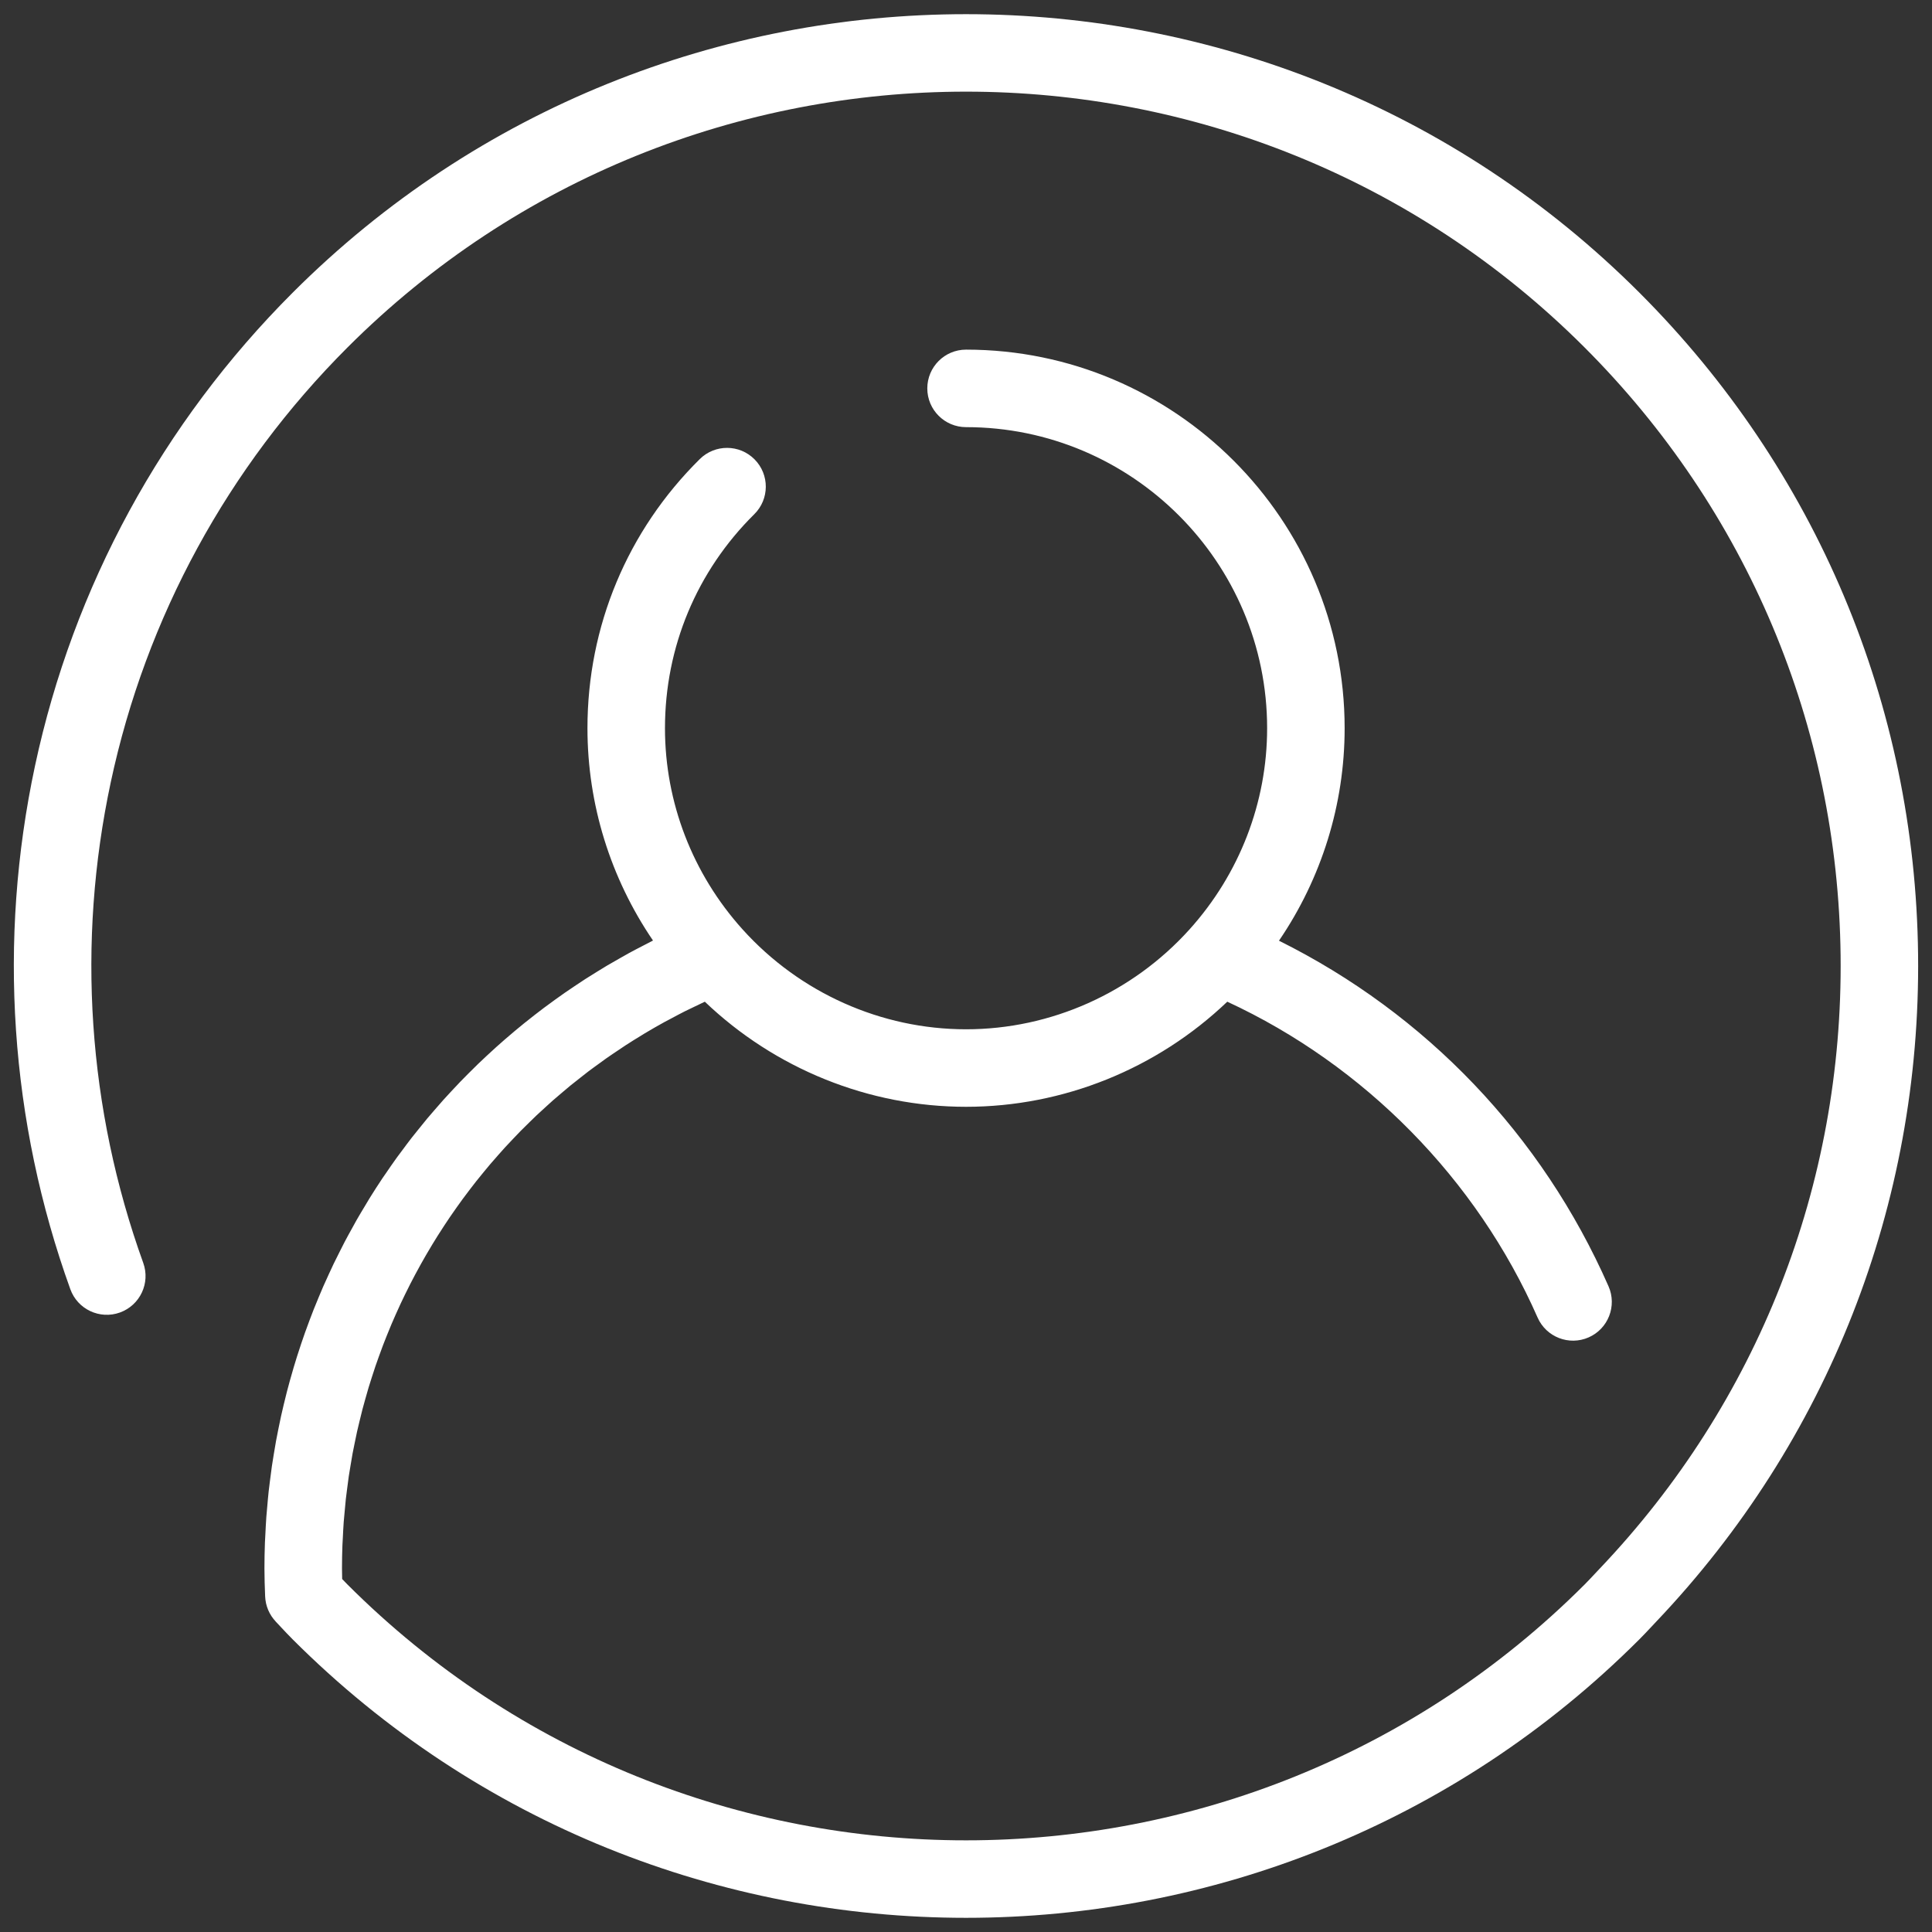 <?xml version="1.0" encoding="utf-8"?>
<!-- Generator: Adobe Illustrator 17.0.0, SVG Export Plug-In . SVG Version: 6.00 Build 0)  -->
<!DOCTYPE svg PUBLIC "-//W3C//DTD SVG 1.1//EN" "http://www.w3.org/Graphics/SVG/1.1/DTD/svg11.dtd">
<svg version="1.1" id="Capa_1" xmlns="http://www.w3.org/2000/svg" xmlns:xlink="http://www.w3.org/1999/xlink" x="0px" y="0px"
	 width="1190.551px" height="1190.551px" viewBox="-0.001 -174.331 1190.551 1190.551"
	 enable-background="new -0.001 -174.331 1190.551 1190.551" xml:space="preserve">
<rect x="-0.001" y="-174.331" width="1190.551" height="1190.551" fill="#333333" stroke="none"/>
<path fill="#FFFFFF" d="M1010.237,6.006c-228.796-228.8-601.082-228.8-829.878,0C100.085,86.281,45.174,187.131,21.557,297.658
	C-1.434,405.279,6.097,516.782,43.335,620.104c4.474,12.407,18.163,18.84,30.566,14.37c12.411-4.474,18.844-18.159,14.37-30.566
	C54.058,508.976,47.14,406.529,68.269,307.634C89.951,206.146,140.392,113.52,214.135,39.777
	c210.175-210.175,552.153-210.175,762.328,0c100.09,100.094,156.12,233.143,157.764,374.646
	c1.644,141.245-50.994,275.356-148.211,377.623c-1.15,1.21-2.289,2.428-3.427,3.646c-2.014,2.153-4.024,4.311-6.126,6.413
	c-210.175,210.175-552.153,210.175-762.328,0c-1.119-1.119-2.209-2.257-3.288-3.395c-0.056-2.205-0.104-4.379-0.104-6.52
	c0-4.808,0.092-9.597,0.267-14.37c0.06-1.596,0.179-3.176,0.259-4.769c0.155-3.172,0.303-6.345,0.533-9.501
	c0.139-1.883,0.342-3.746,0.51-5.62c0.251-2.846,0.486-5.692,0.796-8.522c0.219-1.998,0.506-3.981,0.756-5.971
	c0.338-2.687,0.661-5.382,1.059-8.057c0.303-2.038,0.661-4.056,0.995-6.082c0.426-2.607,0.84-5.214,1.322-7.806
	c0.378-2.05,0.812-4.08,1.226-6.118c0.513-2.544,1.019-5.091,1.584-7.619c0.458-2.05,0.967-4.088,1.457-6.126
	c0.597-2.488,1.19-4.976,1.835-7.444c0.537-2.046,1.119-4.076,1.684-6.11c0.681-2.436,1.357-4.876,2.086-7.296
	c0.609-2.03,1.262-4.044,1.907-6.058c0.764-2.392,1.529-4.789,2.337-7.161c0.685-2.002,1.401-3.992,2.118-5.983
	c0.848-2.356,1.7-4.713,2.591-7.054c0.756-1.978,1.54-3.937,2.329-5.899c0.927-2.313,1.863-4.625,2.834-6.918
	c0.828-1.95,1.68-3.885,2.54-5.82c1.007-2.273,2.026-4.538,3.077-6.787c0.896-1.915,1.811-3.817,2.739-5.716
	c1.091-2.233,2.193-4.462,3.324-6.671c0.959-1.871,1.935-3.734,2.926-5.589c1.17-2.197,2.36-4.387,3.575-6.564
	c1.023-1.831,2.058-3.654,3.109-5.465c1.25-2.153,2.52-4.295,3.813-6.429c1.087-1.791,2.185-3.575,3.3-5.35
	c1.329-2.11,2.679-4.207,4.048-6.289c1.146-1.747,2.301-3.487,3.475-5.214c1.405-2.07,2.842-4.116,4.291-6.158
	c1.206-1.7,2.412-3.395,3.646-5.071c1.485-2.022,3.001-4.024,4.526-6.015c1.262-1.648,2.52-3.296,3.809-4.924
	c1.564-1.978,3.164-3.933,4.769-5.879c1.31-1.592,2.619-3.184,3.957-4.757c1.648-1.934,3.332-3.841,5.019-5.744
	c1.361-1.536,2.715-3.077,4.1-4.59c1.728-1.887,3.491-3.738,5.258-5.589c1.409-1.481,2.81-2.965,4.243-4.426
	c1.811-1.839,3.662-3.638,5.509-5.445c1.449-1.413,2.886-2.842,4.359-4.235c1.903-1.799,3.849-3.555,5.788-5.314
	c1.481-1.341,2.942-2.699,4.442-4.02c2.002-1.763,4.056-3.475,6.098-5.199c1.497-1.262,2.977-2.544,4.494-3.785
	c2.114-1.728,4.279-3.403,6.436-5.091c1.505-1.174,2.985-2.376,4.506-3.531c2.273-1.724,4.594-3.387,6.91-5.059
	c1.461-1.059,2.894-2.142,4.375-3.18c2.555-1.795,5.171-3.527,7.778-5.266c1.286-0.856,2.544-1.743,3.837-2.587
	c3.399-2.209,6.858-4.347,10.341-6.456c0.541-0.326,1.067-0.677,1.612-1.003c4.028-2.412,8.112-4.753,12.244-7.03
	c1.413-0.776,2.866-1.505,4.295-2.265c2.743-1.465,5.477-2.942,8.268-4.343c1.787-0.9,3.618-1.743,5.421-2.615
	c2.277-1.103,4.546-2.217,6.85-3.28c43.288,41.35,101.033,64.759,160.972,64.759c59.939,0,117.688-23.413,160.976-64.767
	c84.502,39.109,153.664,109.281,191.212,194.615c5.31,12.069,19.397,17.558,31.478,12.244c12.073-5.314,17.554-19.409,12.24-31.478
	c-41.071-93.343-112.573-167.934-203.078-212.961c26.259-38.519,40.466-84.005,40.466-130.943
	c0-128.638-104.656-233.294-233.294-233.294c-13.187,0-23.883,10.696-23.883,23.883s10.696,23.883,23.883,23.883
	c102.303,0,185.528,83.229,185.528,185.528c0,45.744-17.001,89.792-47.866,124.021c-0.004,0.004-0.008,0.008-0.012,0.012
	c-35.243,39.081-85.414,61.495-137.654,61.495s-102.415-22.414-137.654-61.495c-0.004-0.008-0.012-0.012-0.02-0.016
	c-30.861-34.24-47.858-78.277-47.858-124.013c0-49.932,19.548-96.774,55.047-131.89c9.378-9.279,9.458-24.401,0.179-33.775
	c-9.275-9.382-24.397-9.454-33.775-0.183c-44.634,44.144-69.217,103.044-69.217,165.832c0,46.89,14.171,92.344,40.386,130.843
	c-0.235,0.115-0.462,0.243-0.693,0.362c-1.863,0.931-3.682,1.919-5.529,2.87c-2.83,1.465-5.668,2.922-8.459,4.446
	c-1.974,1.075-3.905,2.205-5.859,3.308c-2.607,1.477-5.218,2.946-7.79,4.47c-1.994,1.186-3.957,2.412-5.931,3.626
	c-2.468,1.521-4.936,3.037-7.368,4.602c-1.986,1.278-3.937,2.591-5.899,3.897c-2.36,1.572-4.717,3.153-7.042,4.769
	c-1.954,1.361-3.885,2.75-5.816,4.14c-2.269,1.636-4.53,3.28-6.763,4.956c-1.915,1.437-3.805,2.894-5.692,4.359
	c-2.189,1.7-4.363,3.411-6.512,5.151c-1.863,1.505-3.71,3.029-5.549,4.562c-2.114,1.767-4.211,3.555-6.289,5.362
	c-1.803,1.564-3.594,3.141-5.37,4.737c-2.05,1.843-4.072,3.706-6.082,5.585c-1.735,1.62-3.467,3.244-5.179,4.896
	c-1.986,1.919-3.941,3.865-5.891,5.82c-1.664,1.668-3.328,3.332-4.96,5.023c-1.931,2.002-3.825,4.04-5.716,6.078
	c-1.58,1.704-3.172,3.399-4.725,5.131c-1.891,2.102-3.73,4.247-5.577,6.385c-1.485,1.72-2.981,3.423-4.438,5.163
	c-1.875,2.241-3.69,4.526-5.517,6.803c-1.357,1.696-2.743,3.367-4.076,5.083c-1.919,2.468-3.774,4.984-5.636,7.491
	c-1.17,1.576-2.372,3.125-3.519,4.717c-2.356,3.264-4.637,6.576-6.898,9.904c-0.593,0.876-1.222,1.728-1.811,2.607
	c-2.814,4.203-5.549,8.455-8.212,12.754c-0.919,1.485-1.783,3.001-2.683,4.494c-1.724,2.862-3.455,5.72-5.115,8.622
	c-1.035,1.811-2.014,3.654-3.021,5.481c-1.453,2.627-2.914,5.246-4.307,7.905c-1.035,1.97-2.014,3.965-3.021,5.951
	c-1.298,2.563-2.599,5.123-3.845,7.714c-0.991,2.062-1.935,4.148-2.894,6.222c-1.178,2.56-2.36,5.115-3.491,7.698
	c-0.931,2.13-1.823,4.279-2.719,6.425c-1.079,2.575-2.149,5.151-3.176,7.746c-0.864,2.181-1.692,4.375-2.52,6.568
	c-0.979,2.603-1.946,5.211-2.878,7.834c-0.788,2.225-1.552,4.462-2.309,6.703c-0.888,2.631-1.751,5.27-2.587,7.925
	c-0.713,2.257-1.401,4.522-2.078,6.791c-0.796,2.679-1.564,5.366-2.309,8.065c-0.629,2.277-1.246,4.558-1.839,6.85
	c-0.705,2.727-1.373,5.465-2.026,8.212c-0.545,2.293-1.087,4.582-1.592,6.882c-0.613,2.782-1.182,5.581-1.739,8.383
	c-0.458,2.293-0.923,4.586-1.345,6.89c-0.521,2.858-0.991,5.732-1.457,8.61c-0.366,2.269-0.752,4.534-1.083,6.811
	c-0.434,2.969-0.8,5.955-1.174,8.94c-0.275,2.213-0.577,4.422-0.82,6.643c-0.342,3.129-0.605,6.277-0.88,9.426
	c-0.183,2.098-0.402,4.188-0.553,6.297c-0.255,3.515-0.422,7.046-0.593,10.58c-0.084,1.755-0.215,3.499-0.279,5.258
	c-0.191,5.302-0.299,10.624-0.299,15.966c0,5.768,0.195,11.221,0.43,17.244c0.056,1.393,0.251,2.747,0.529,4.068
	c0.024,0.104,0.036,0.207,0.06,0.311c0.295,1.302,0.709,2.552,1.206,3.762c0.048,0.119,0.092,0.239,0.143,0.358
	c0.513,1.194,1.126,2.333,1.819,3.415c0.088,0.135,0.171,0.271,0.259,0.402c0.713,1.063,1.505,2.062,2.368,2.993
	c0.064,0.068,0.107,0.151,0.171,0.219l3.153,3.356c2.38,2.548,4.761,5.087,7.245,7.567c114.4,114.4,264.668,171.6,414.941,171.6
	s300.541-57.2,414.941-171.6c2.484-2.48,4.864-5.023,7.245-7.567l3.153-3.356c105.838-111.339,163.141-257.328,161.354-411.088
	C1180.197,259.82,1119.2,114.969,1010.237,6.006z"/>
</svg>
